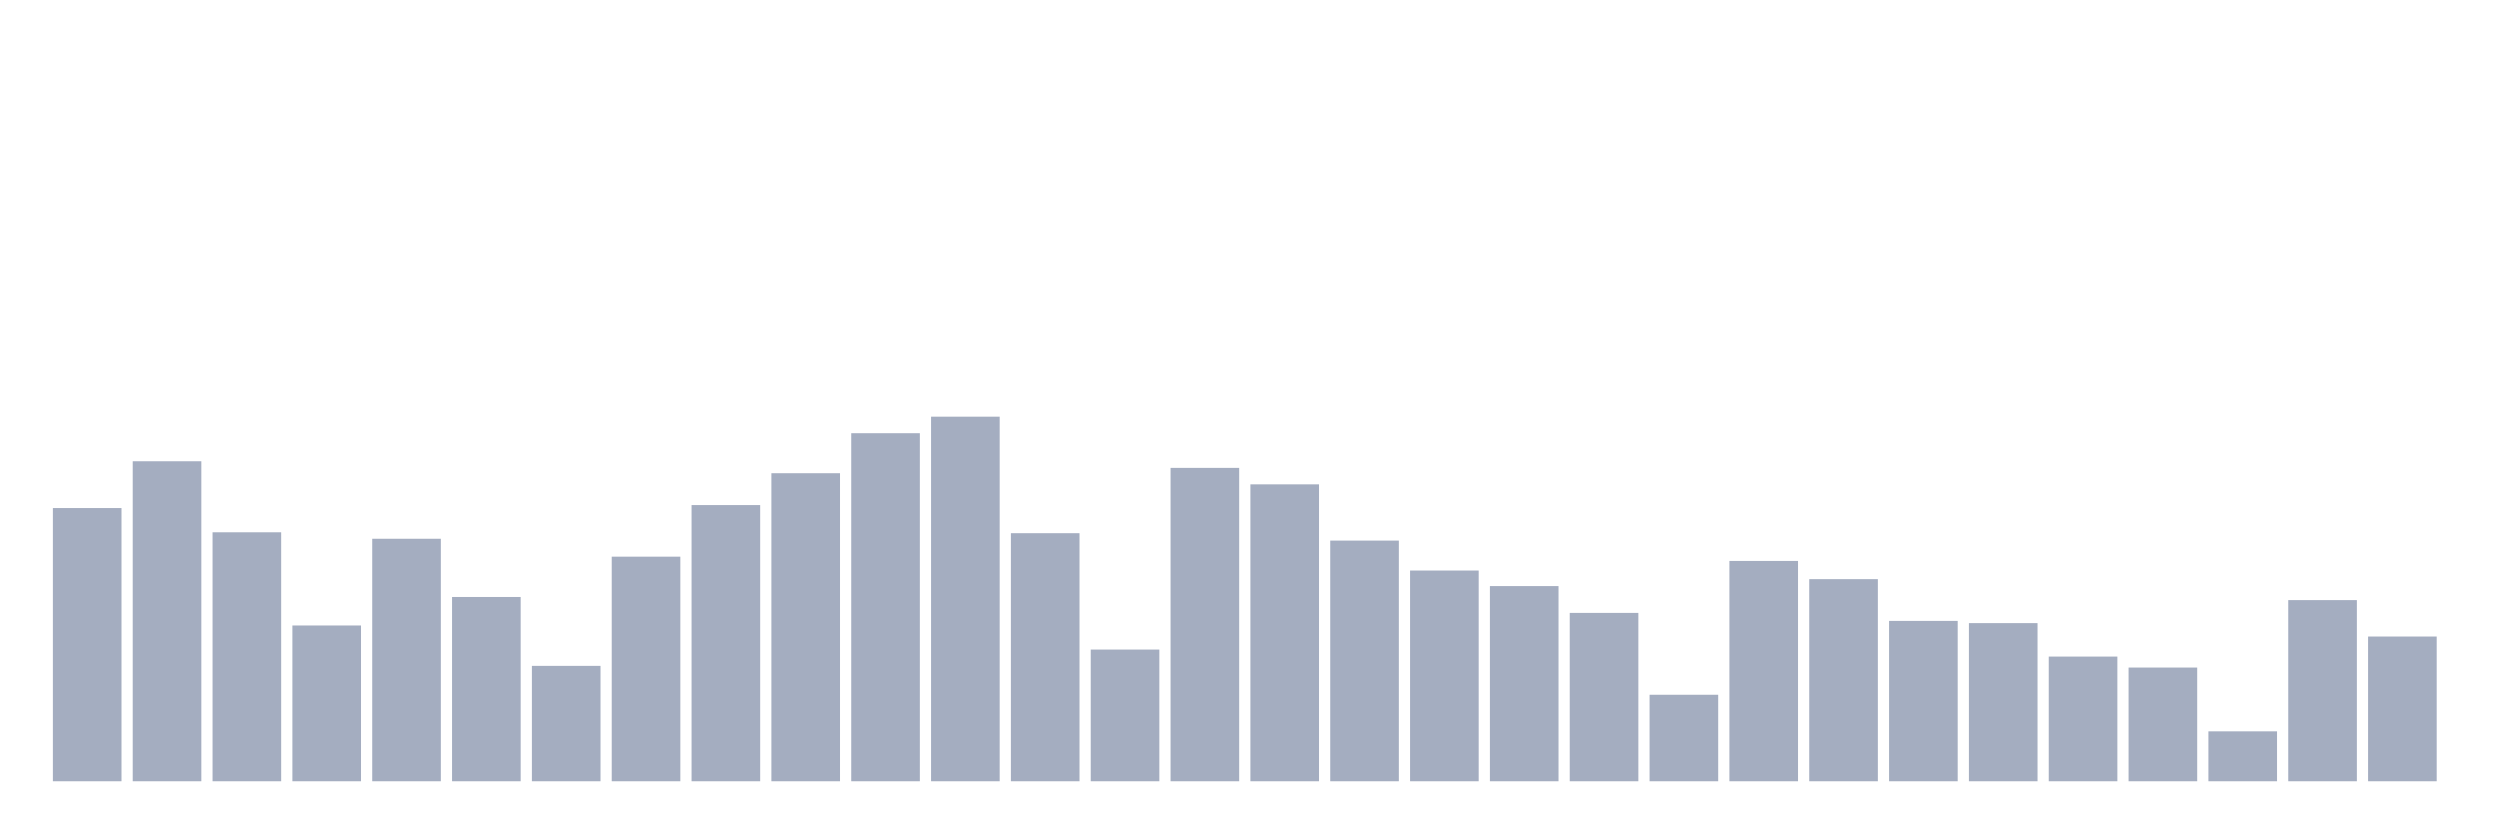 <svg xmlns="http://www.w3.org/2000/svg" viewBox="0 0 480 160"><g transform="translate(10,10)"><rect class="bar" x="0.153" width="13.175" y="87.544" height="52.456" fill="rgb(164,173,192)"></rect><rect class="bar" x="15.482" width="13.175" y="78.56" height="61.44" fill="rgb(164,173,192)"></rect><rect class="bar" x="30.81" width="13.175" y="92.197" height="47.803" fill="rgb(164,173,192)"></rect><rect class="bar" x="46.138" width="13.175" y="110.092" height="29.908" fill="rgb(164,173,192)"></rect><rect class="bar" x="61.466" width="13.175" y="93.441" height="46.559" fill="rgb(164,173,192)"></rect><rect class="bar" x="76.794" width="13.175" y="104.62" height="35.38" fill="rgb(164,173,192)"></rect><rect class="bar" x="92.123" width="13.175" y="117.847" height="22.153" fill="rgb(164,173,192)"></rect><rect class="bar" x="107.451" width="13.175" y="96.879" height="43.121" fill="rgb(164,173,192)"></rect><rect class="bar" x="122.779" width="13.175" y="86.973" height="53.027" fill="rgb(164,173,192)"></rect><rect class="bar" x="138.107" width="13.175" y="80.857" height="59.143" fill="rgb(164,173,192)"></rect><rect class="bar" x="153.436" width="13.175" y="73.175" height="66.825" fill="rgb(164,173,192)"></rect><rect class="bar" x="168.764" width="13.175" y="70" height="70" fill="rgb(164,173,192)"></rect><rect class="bar" x="184.092" width="13.175" y="92.372" height="47.628" fill="rgb(164,173,192)"></rect><rect class="bar" x="199.42" width="13.175" y="114.716" height="25.284" fill="rgb(164,173,192)"></rect><rect class="bar" x="214.748" width="13.175" y="79.833" height="60.167" fill="rgb(164,173,192)"></rect><rect class="bar" x="230.077" width="13.175" y="82.993" height="57.007" fill="rgb(164,173,192)"></rect><rect class="bar" x="245.405" width="13.175" y="93.792" height="46.208" fill="rgb(164,173,192)"></rect><rect class="bar" x="260.733" width="13.175" y="99.542" height="40.458" fill="rgb(164,173,192)"></rect><rect class="bar" x="276.061" width="13.175" y="102.527" height="37.473" fill="rgb(164,173,192)"></rect><rect class="bar" x="291.39" width="13.175" y="107.678" height="32.322" fill="rgb(164,173,192)"></rect><rect class="bar" x="306.718" width="13.175" y="123.393" height="16.607" fill="rgb(164,173,192)"></rect><rect class="bar" x="322.046" width="13.175" y="97.699" height="42.301" fill="rgb(164,173,192)"></rect><rect class="bar" x="337.374" width="13.175" y="101.196" height="38.804" fill="rgb(164,173,192)"></rect><rect class="bar" x="352.702" width="13.175" y="109.214" height="30.786" fill="rgb(164,173,192)"></rect><rect class="bar" x="368.031" width="13.175" y="109.638" height="30.362" fill="rgb(164,173,192)"></rect><rect class="bar" x="383.359" width="13.175" y="116.062" height="23.938" fill="rgb(164,173,192)"></rect><rect class="bar" x="398.687" width="13.175" y="118.169" height="21.831" fill="rgb(164,173,192)"></rect><rect class="bar" x="414.015" width="13.175" y="130.416" height="9.584" fill="rgb(164,173,192)"></rect><rect class="bar" x="429.344" width="13.175" y="105.219" height="34.781" fill="rgb(164,173,192)"></rect><rect class="bar" x="444.672" width="13.175" y="112.214" height="27.786" fill="rgb(164,173,192)"></rect></g></svg>